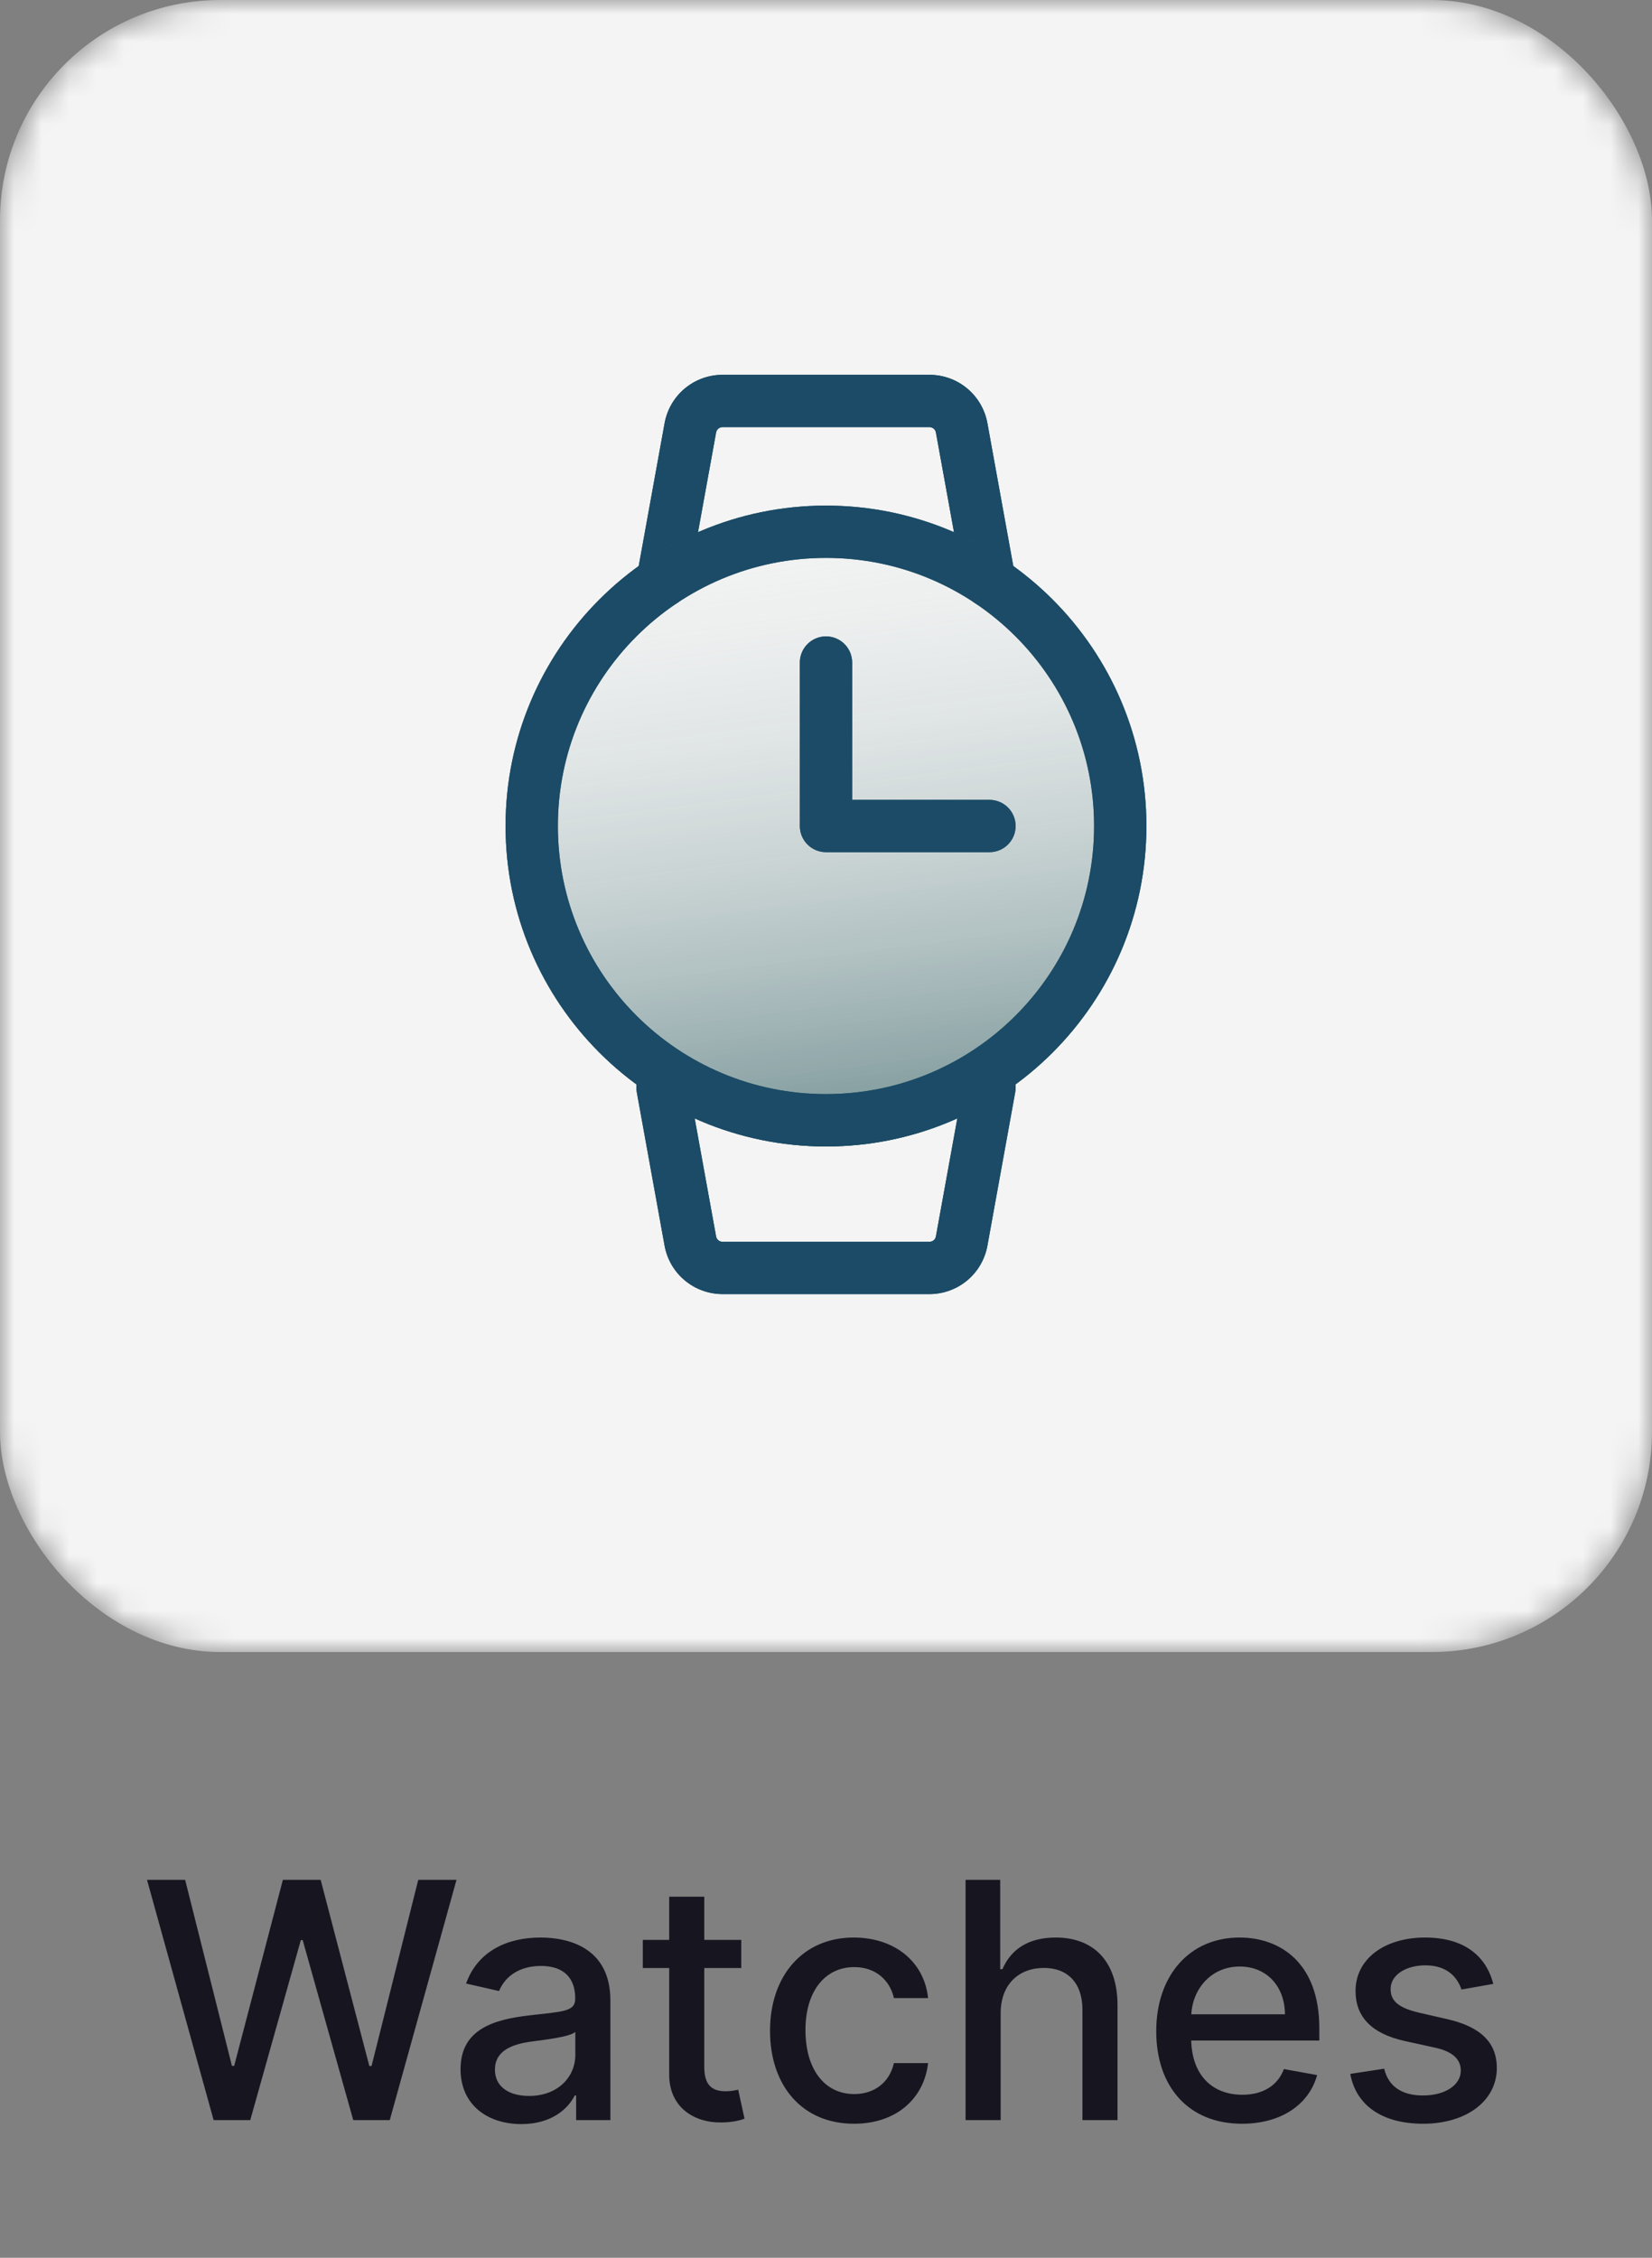 <svg width="60" height="82" viewBox="0 0 60 82" fill="none" xmlns="http://www.w3.org/2000/svg">
<rect x="0" y="0" width="60" height="82" fill="#808080" stroke="none"/>
<mask id="mask0_33_2" style="mask-type:alpha" maskUnits="userSpaceOnUse" x="0" y="0" width="60" height="60">
<rect width="60" height="60" rx="8" fill="#FEE1C0"/>
</mask>
<g mask="url(#mask0_33_2)">
<rect width="60" height="60" rx="8" fill="#F4F4F4"/>
</g>
<path fill-rule="evenodd" clip-rule="evenodd" d="M26.241 15.512C26.186 15.512 26.132 15.532 26.089 15.568C26.047 15.603 26.018 15.653 26.008 15.708L25.073 15.538L26.008 15.708L24.997 21.282C24.904 21.798 24.409 22.141 23.893 22.047C23.377 21.954 23.034 21.459 23.128 20.943L24.138 15.369C24.228 14.876 24.487 14.43 24.872 14.109C25.256 13.788 25.741 13.613 26.241 13.613H33.758C34.259 13.613 34.744 13.788 35.128 14.109C35.513 14.43 35.772 14.876 35.862 15.369L36.872 20.943C36.966 21.459 36.623 21.954 36.107 22.047C35.591 22.141 35.096 21.799 35.003 21.282L33.992 15.708L34.927 15.538L33.992 15.708C33.982 15.653 33.953 15.603 33.911 15.568C33.868 15.532 33.814 15.512 33.758 15.512H26.241Z" fill="#1B4B66"/>
<path fill-rule="evenodd" clip-rule="evenodd" d="M33.758 45.1C33.814 45.1 33.868 45.081 33.911 45.045C33.953 45.009 33.982 44.96 33.992 44.905L34.927 45.075L33.992 44.905L35.003 39.331C35.096 38.814 35.591 38.472 36.107 38.565C36.623 38.659 36.966 39.153 36.872 39.669L35.862 45.244C35.772 45.737 35.513 46.182 35.129 46.503C34.744 46.824 34.259 47 33.758 47H26.242C25.741 47 25.256 46.824 24.872 46.503C24.487 46.182 24.228 45.737 24.138 45.244L23.128 39.669C23.034 39.153 23.377 38.659 23.893 38.565C24.409 38.472 24.904 38.814 24.997 39.331L26.008 44.905L25.073 45.075L26.008 44.905C26.018 44.96 26.047 45.009 26.089 45.045C26.132 45.081 26.186 45.1 26.242 45.1H33.758Z" fill="#1B4B66"/>
<path fill-rule="evenodd" clip-rule="evenodd" d="M30 20.262C24.622 20.262 20.262 24.622 20.262 30C20.262 35.378 24.622 39.737 30 39.737C35.378 39.737 39.737 35.378 39.737 30C39.737 24.622 35.378 20.262 30 20.262ZM18.362 30C18.362 23.573 23.573 18.363 30 18.363C36.427 18.363 41.637 23.573 41.637 30C41.637 36.427 36.427 41.638 30 41.638C23.573 41.638 18.362 36.427 18.362 30Z" fill="#1B4B66"/>
<path fill-rule="evenodd" clip-rule="evenodd" d="M30 23.113C30.524 23.113 30.95 23.538 30.95 24.062V29.05H35.937C36.462 29.05 36.887 29.475 36.887 30C36.887 30.525 36.462 30.95 35.937 30.95H30C29.475 30.95 29.05 30.525 29.05 30V24.062C29.05 23.538 29.475 23.113 30 23.113Z" fill="#1B4B66"/>
<path fill-rule="evenodd" clip-rule="evenodd" d="M26.241 15.512C26.186 15.512 26.132 15.532 26.089 15.568C26.047 15.603 26.018 15.653 26.008 15.708L25.073 15.538L26.008 15.708L24.997 21.282C24.904 21.798 24.409 22.141 23.893 22.047C23.377 21.954 23.034 21.459 23.128 20.943L24.138 15.369C24.228 14.876 24.487 14.43 24.872 14.109C25.256 13.788 25.741 13.613 26.241 13.613H33.758C34.259 13.613 34.744 13.788 35.128 14.109C35.513 14.43 35.772 14.876 35.862 15.369L36.872 20.943C36.966 21.459 36.623 21.954 36.107 22.047C35.591 22.141 35.096 21.799 35.003 21.282L33.992 15.708L34.927 15.538L33.992 15.708C33.982 15.653 33.953 15.603 33.911 15.568C33.868 15.532 33.814 15.512 33.758 15.512H26.241Z" fill="#1B4B66"/>
<path fill-rule="evenodd" clip-rule="evenodd" d="M33.758 45.1C33.814 45.1 33.868 45.081 33.911 45.045C33.953 45.009 33.982 44.96 33.992 44.905L34.927 45.075L33.992 44.905L35.003 39.331C35.096 38.814 35.591 38.472 36.107 38.565C36.623 38.659 36.966 39.153 36.872 39.669L35.862 45.244C35.772 45.737 35.513 46.182 35.129 46.503C34.744 46.824 34.259 47 33.758 47H26.242C25.741 47 25.256 46.824 24.872 46.503C24.487 46.182 24.228 45.737 24.138 45.244L23.128 39.669C23.034 39.153 23.377 38.659 23.893 38.565C24.409 38.472 24.904 38.814 24.997 39.331L26.008 44.905L25.073 45.075L26.008 44.905C26.018 44.96 26.047 45.009 26.089 45.045C26.132 45.081 26.186 45.1 26.242 45.1H33.758Z" fill="#1B4B66"/>
<path fill-rule="evenodd" clip-rule="evenodd" d="M18.362 30C18.362 23.573 23.573 18.363 30 18.363C36.427 18.363 41.637 23.573 41.637 30C41.637 36.427 36.427 41.638 30 41.638C23.573 41.638 18.362 36.427 18.362 30Z" fill="url(#paint0_linear_33_2)"/>
<path fill-rule="evenodd" clip-rule="evenodd" d="M30 20.262C24.622 20.262 20.262 24.622 20.262 30C20.262 35.378 24.622 39.737 30 39.737C35.378 39.737 39.737 35.378 39.737 30C39.737 24.622 35.378 20.262 30 20.262ZM18.362 30C18.362 23.573 23.573 18.363 30 18.363C36.427 18.363 41.637 23.573 41.637 30C41.637 36.427 36.427 41.638 30 41.638C23.573 41.638 18.362 36.427 18.362 30Z" fill="#1B4B66"/>
<path fill-rule="evenodd" clip-rule="evenodd" d="M30 23.113C30.524 23.113 30.95 23.538 30.95 24.062V29.05H35.937C36.462 29.05 36.887 29.475 36.887 30C36.887 30.525 36.462 30.95 35.937 30.95H30C29.475 30.95 29.05 30.525 29.05 30V24.062C29.05 23.538 29.475 23.113 30 23.113Z" fill="#1B4B66"/>
<path d="M7.759 77H9.089L10.926 70.463H10.994L12.83 77H14.156L16.58 68.273H15.191L13.495 75.035H13.414L11.646 68.273H10.274L8.505 75.031H8.424L6.724 68.273H5.339L7.759 77ZM18.939 77.145C20.021 77.145 20.631 76.595 20.874 76.105H20.925V77H22.169V72.653C22.169 70.749 20.669 70.369 19.629 70.369C18.445 70.369 17.354 70.847 16.928 72.04L18.125 72.312C18.313 71.848 18.79 71.401 19.646 71.401C20.469 71.401 20.891 71.831 20.891 72.572V72.602C20.891 73.067 20.413 73.058 19.237 73.195C17.997 73.34 16.727 73.663 16.727 75.151C16.727 76.438 17.695 77.145 18.939 77.145ZM19.216 76.122C18.496 76.122 17.976 75.798 17.976 75.168C17.976 74.486 18.581 74.243 19.318 74.145C19.732 74.09 20.712 73.979 20.895 73.796V74.639C20.895 75.415 20.277 76.122 19.216 76.122ZM26.922 70.454H25.579V68.886H24.305V70.454H23.346V71.477H24.305V75.342C24.301 76.531 25.209 77.106 26.214 77.085C26.619 77.081 26.892 77.004 27.041 76.949L26.811 75.896C26.726 75.913 26.568 75.952 26.363 75.952C25.95 75.952 25.579 75.815 25.579 75.078V71.477H26.922V70.454ZM31.018 77.132C32.565 77.132 33.566 76.203 33.707 74.929H32.467C32.305 75.636 31.755 76.054 31.026 76.054C29.948 76.054 29.254 75.155 29.254 73.727C29.254 72.325 29.961 71.443 31.026 71.443C31.836 71.443 32.33 71.954 32.467 72.568H33.707C33.571 71.247 32.492 70.369 31.005 70.369C29.16 70.369 27.967 71.758 27.967 73.757C27.967 75.73 29.117 77.132 31.018 77.132ZM36.344 73.114C36.344 72.07 37.004 71.473 37.912 71.473C38.79 71.473 39.314 72.031 39.314 72.99V77H40.588V72.837C40.588 71.204 39.693 70.369 38.346 70.369C37.328 70.369 36.714 70.812 36.407 71.52H36.327V68.273H35.069V77H36.344V73.114ZM45.109 77.132C46.537 77.132 47.547 76.429 47.837 75.364L46.63 75.146C46.4 75.764 45.846 76.079 45.122 76.079C44.031 76.079 43.298 75.372 43.264 74.111H47.917V73.659C47.917 71.294 46.503 70.369 45.02 70.369C43.196 70.369 41.994 71.758 41.994 73.77C41.994 75.803 43.179 77.132 45.109 77.132ZM43.268 73.156C43.319 72.227 43.993 71.422 45.028 71.422C46.017 71.422 46.665 72.155 46.669 73.156H43.268ZM54.236 72.053C53.972 71.034 53.175 70.369 51.76 70.369C50.281 70.369 49.233 71.149 49.233 72.308C49.233 73.237 49.796 73.855 51.023 74.128L52.131 74.371C52.761 74.511 53.056 74.793 53.056 75.202C53.056 75.709 52.514 76.105 51.679 76.105C50.916 76.105 50.426 75.777 50.273 75.133L49.041 75.321C49.254 76.48 50.218 77.132 51.688 77.132C53.269 77.132 54.364 76.293 54.364 75.108C54.364 74.183 53.776 73.612 52.574 73.335L51.534 73.097C50.814 72.926 50.503 72.683 50.507 72.24C50.503 71.737 51.048 71.379 51.773 71.379C52.566 71.379 52.932 71.818 53.081 72.257L54.236 72.053Z" fill="#171520"/>
<defs>
<linearGradient id="paint0_linear_33_2" x1="29.353" y1="15.776" x2="32.695" y2="41.359" gradientUnits="userSpaceOnUse">
<stop stop-color="white" stop-opacity="0"/>
<stop offset="1" stop-color="#17494D" stop-opacity="0.57"/>
</linearGradient>
</defs>
</svg>
